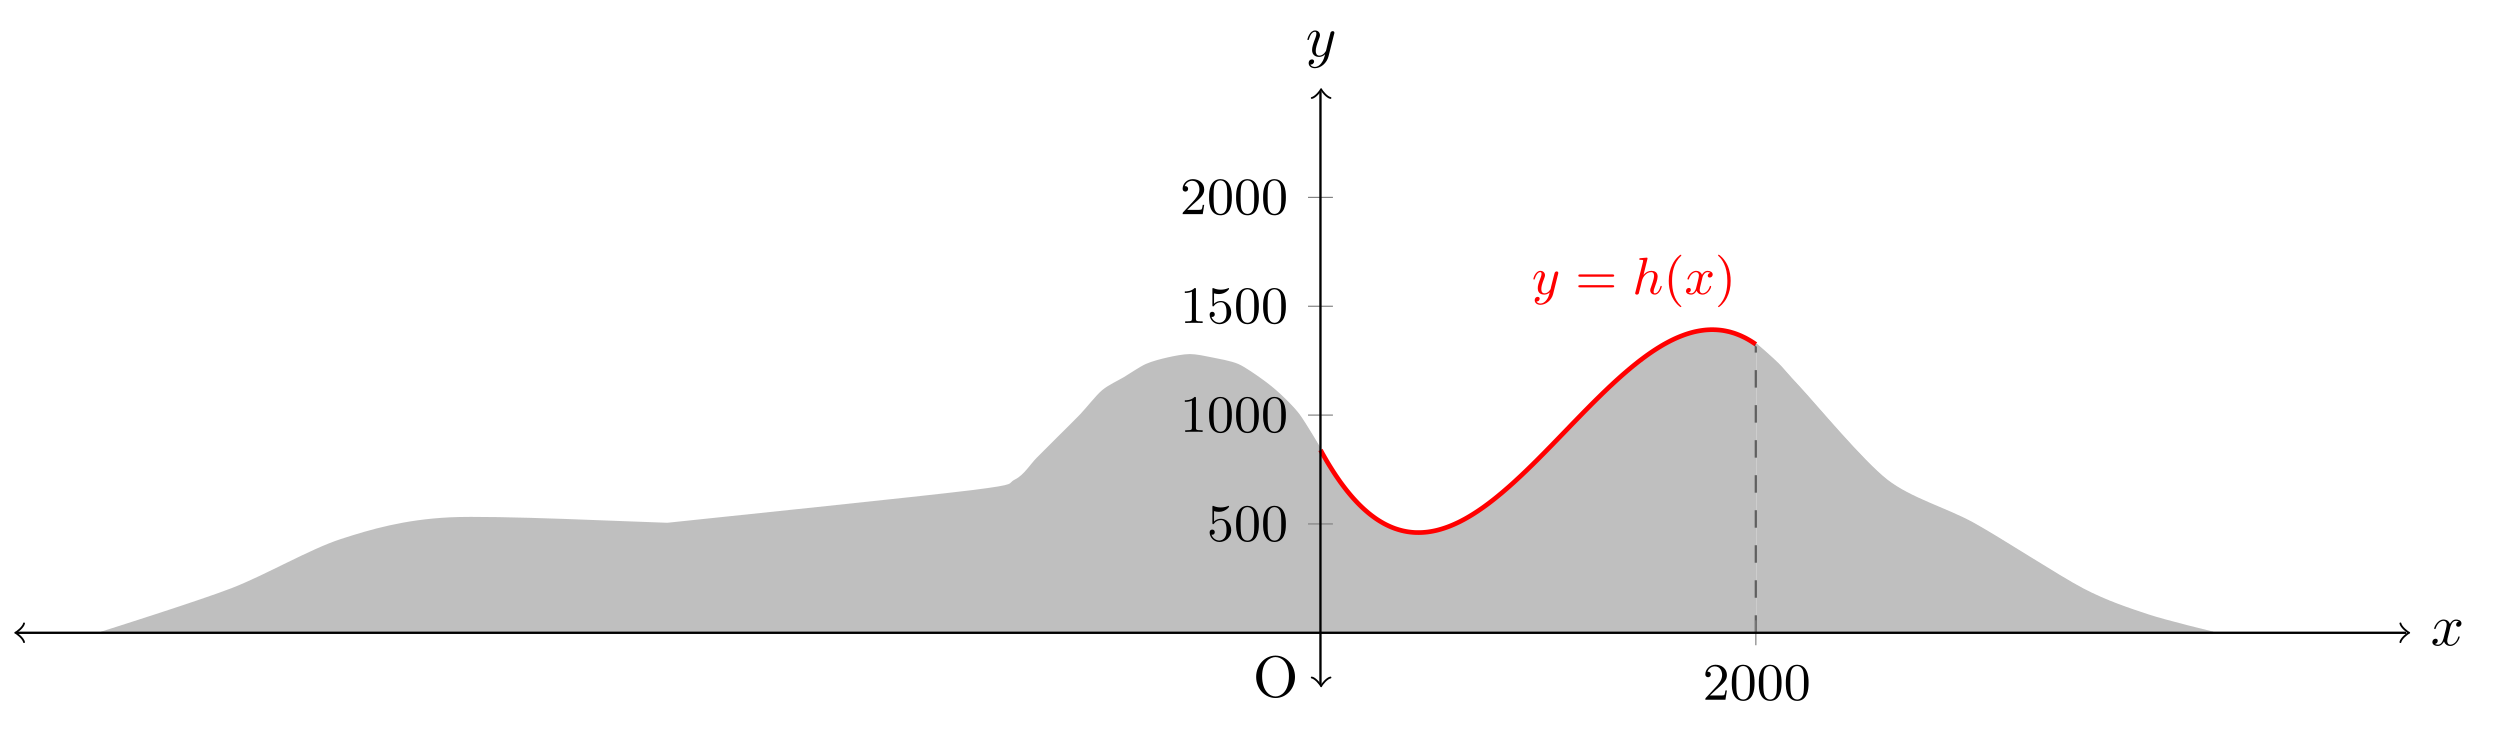 <?xml version="1.0" encoding="UTF-8"?>
<svg xmlns="http://www.w3.org/2000/svg" xmlns:xlink="http://www.w3.org/1999/xlink" width="425.437" height="124.687" viewBox="0 0 425.437 124.687">
<defs>
<g>
<g id="glyph-0-0">
<path d="M 4.484 -3.438 C 4.5 -3.484 4.516 -3.547 4.516 -3.594 C 4.516 -3.703 4.438 -3.859 4.234 -3.859 C 4.125 -3.859 3.953 -3.781 3.891 -3.609 C 3.875 -3.578 3.797 -3.203 3.734 -3.016 L 3.281 -1.219 C 3.219 -0.969 3.219 -0.953 3.203 -0.859 C 3.188 -0.828 2.812 -0.125 2.172 -0.125 C 1.625 -0.125 1.625 -0.688 1.625 -0.859 C 1.625 -1.266 1.734 -1.703 2.125 -2.703 C 2.188 -2.906 2.25 -3.031 2.25 -3.203 C 2.25 -3.641 1.906 -3.953 1.469 -3.953 C 0.609 -3.953 0.266 -2.688 0.266 -2.578 C 0.266 -2.5 0.328 -2.469 0.391 -2.469 C 0.484 -2.469 0.484 -2.516 0.531 -2.641 C 0.719 -3.297 1.078 -3.734 1.453 -3.734 C 1.656 -3.734 1.656 -3.562 1.656 -3.438 C 1.656 -3.281 1.625 -3.125 1.547 -2.906 C 1.125 -1.797 1.016 -1.422 1.016 -0.984 C 1.016 0 1.812 0.094 2.141 0.094 C 2.578 0.094 2.891 -0.141 3.062 -0.297 C 2.938 0.156 2.844 0.562 2.5 1.016 C 2.219 1.375 1.875 1.609 1.469 1.609 C 1.219 1.609 0.922 1.516 0.797 1.266 C 1.281 1.266 1.344 0.875 1.344 0.781 C 1.344 0.594 1.203 0.469 1 0.469 C 0.781 0.469 0.5 0.641 0.5 1.047 C 0.5 1.516 0.906 1.828 1.469 1.828 C 2.391 1.828 3.359 1.047 3.625 0.016 Z M 4.484 -3.438 "/>
</g>
<g id="glyph-0-1">
<path d="M 2.562 -5.906 C 2.594 -6.031 2.594 -6.047 2.594 -6.078 C 2.594 -6.156 2.547 -6.203 2.469 -6.203 C 2.344 -6.203 1.562 -6.125 1.375 -6.109 C 1.281 -6.109 1.188 -6.094 1.188 -5.938 C 1.188 -5.828 1.281 -5.828 1.438 -5.828 C 1.844 -5.828 1.844 -5.766 1.844 -5.688 C 1.844 -5.656 1.844 -5.625 1.812 -5.469 L 0.531 -0.328 C 0.484 -0.203 0.484 -0.188 0.484 -0.156 C 0.484 -0.016 0.609 0.094 0.766 0.094 C 0.922 0.094 1.047 0.016 1.109 -0.109 C 1.125 -0.156 1.203 -0.484 1.25 -0.672 L 1.453 -1.469 C 1.484 -1.594 1.578 -1.938 1.594 -2.078 L 1.703 -2.469 C 1.75 -2.672 2.266 -3.734 3.219 -3.734 C 3.703 -3.734 3.703 -3.25 3.703 -3.094 C 3.703 -2.562 3.281 -1.469 3.188 -1.188 C 3.078 -0.906 3.047 -0.828 3.047 -0.656 C 3.047 -0.172 3.422 0.094 3.812 0.094 C 4.672 0.094 5.016 -1.188 5.016 -1.281 C 5.016 -1.328 5 -1.391 4.906 -1.391 C 4.812 -1.391 4.797 -1.344 4.766 -1.219 C 4.547 -0.469 4.172 -0.125 3.844 -0.125 C 3.781 -0.125 3.625 -0.125 3.625 -0.406 C 3.625 -0.641 3.703 -0.859 3.781 -1.062 C 3.953 -1.516 4.312 -2.469 4.312 -2.969 C 4.312 -3.766 3.734 -3.953 3.25 -3.953 C 2.719 -3.953 2.266 -3.703 1.906 -3.266 Z M 2.562 -5.906 "/>
</g>
<g id="glyph-0-2">
<path d="M 4.391 -3.609 C 4.062 -3.547 3.969 -3.266 3.969 -3.125 C 3.969 -2.953 4.094 -2.812 4.312 -2.812 C 4.562 -2.812 4.812 -3.016 4.812 -3.328 C 4.812 -3.75 4.359 -3.953 3.938 -3.953 C 3.406 -3.953 3.094 -3.484 2.984 -3.281 C 2.812 -3.734 2.422 -3.953 2 -3.953 C 1.031 -3.953 0.516 -2.812 0.516 -2.578 C 0.516 -2.5 0.578 -2.469 0.641 -2.469 C 0.719 -2.469 0.75 -2.516 0.766 -2.562 C 1.047 -3.453 1.641 -3.734 1.969 -3.734 C 2.234 -3.734 2.469 -3.562 2.469 -3.141 C 2.469 -2.812 2.078 -1.391 1.969 -0.953 C 1.891 -0.672 1.625 -0.125 1.141 -0.125 C 0.953 -0.125 0.766 -0.188 0.672 -0.234 C 0.922 -0.281 1.094 -0.484 1.094 -0.719 C 1.094 -0.953 0.922 -1.047 0.766 -1.047 C 0.5 -1.047 0.266 -0.828 0.266 -0.516 C 0.266 -0.078 0.75 0.094 1.125 0.094 C 1.641 0.094 1.953 -0.328 2.078 -0.578 C 2.312 0.016 2.828 0.094 3.078 0.094 C 4.047 0.094 4.547 -1.062 4.547 -1.281 C 4.547 -1.328 4.516 -1.391 4.438 -1.391 C 4.328 -1.391 4.328 -1.344 4.281 -1.219 C 4.078 -0.578 3.562 -0.125 3.094 -0.125 C 2.844 -0.125 2.594 -0.281 2.594 -0.719 C 2.594 -0.906 2.719 -1.406 2.812 -1.75 C 2.844 -1.906 3.078 -2.875 3.094 -2.938 C 3.203 -3.25 3.484 -3.734 3.938 -3.734 C 4.094 -3.734 4.266 -3.703 4.391 -3.609 Z M 4.391 -3.609 "/>
</g>
<g id="glyph-1-0">
<path d="M 6.328 -2.953 C 6.453 -2.953 6.625 -2.953 6.625 -3.141 C 6.625 -3.344 6.422 -3.344 6.297 -3.344 L 0.844 -3.344 C 0.703 -3.344 0.516 -3.344 0.516 -3.141 C 0.516 -2.953 0.688 -2.953 0.797 -2.953 Z M 6.297 -1.141 C 6.422 -1.141 6.625 -1.141 6.625 -1.328 C 6.625 -1.516 6.453 -1.516 6.328 -1.516 L 0.797 -1.516 C 0.688 -1.516 0.516 -1.516 0.516 -1.328 C 0.516 -1.141 0.703 -1.141 0.844 -1.141 Z M 6.297 -1.141 "/>
</g>
<g id="glyph-1-1">
<path d="M 3.047 2.125 C 3.047 2.078 3.016 2.062 2.969 2 C 1.812 0.938 1.469 -0.672 1.469 -2.234 C 1.469 -3.625 1.734 -5.297 3 -6.5 C 3.031 -6.531 3.047 -6.562 3.047 -6.609 C 3.047 -6.672 3 -6.703 2.938 -6.703 C 2.828 -6.703 2.031 -6.062 1.547 -5.078 C 1.125 -4.234 0.906 -3.312 0.906 -2.25 C 0.906 -1.594 0.984 -0.578 1.469 0.469 C 2 1.578 2.828 2.219 2.938 2.219 C 3 2.219 3.047 2.188 3.047 2.125 Z M 3.047 2.125 "/>
</g>
<g id="glyph-1-2">
<path d="M 2.656 -2.25 C 2.656 -2.969 2.562 -3.953 2.094 -4.953 C 1.562 -6.047 0.734 -6.703 0.625 -6.703 C 0.531 -6.703 0.516 -6.625 0.516 -6.609 C 0.516 -6.562 0.531 -6.531 0.594 -6.469 C 1.125 -6 2.094 -4.797 2.094 -2.25 C 2.094 -0.969 1.875 0.812 0.578 2.016 C 0.547 2.047 0.516 2.078 0.516 2.125 C 0.516 2.156 0.531 2.219 0.625 2.219 C 0.734 2.219 1.531 1.578 2.016 0.609 C 2.453 -0.25 2.656 -1.172 2.656 -2.25 Z M 2.656 -2.25 "/>
</g>
<g id="glyph-1-3">
<path d="M 4.125 -1.578 L 3.875 -1.578 C 3.859 -1.469 3.797 -0.938 3.672 -0.797 C 3.625 -0.719 3 -0.719 2.828 -0.719 L 1.234 -0.719 L 2.125 -1.562 C 3.578 -2.828 4.125 -3.297 4.125 -4.203 C 4.125 -5.234 3.281 -5.953 2.188 -5.953 C 1.156 -5.953 0.453 -5.141 0.453 -4.328 C 0.453 -3.875 0.844 -3.828 0.922 -3.828 C 1.125 -3.828 1.391 -3.984 1.391 -4.297 C 1.391 -4.562 1.203 -4.766 0.922 -4.766 C 0.875 -4.766 0.844 -4.766 0.812 -4.75 C 1.031 -5.391 1.594 -5.672 2.078 -5.672 C 3 -5.672 3.312 -4.828 3.312 -4.203 C 3.312 -3.297 2.625 -2.562 2.188 -2.094 L 0.547 -0.328 C 0.453 -0.219 0.453 -0.203 0.453 0 L 3.875 0 Z M 4.125 -1.578 "/>
</g>
<g id="glyph-1-4">
<path d="M 4.234 -2.859 C 4.234 -3.453 4.203 -4.234 3.891 -4.891 C 3.5 -5.734 2.812 -5.953 2.297 -5.953 C 1.766 -5.953 1.078 -5.734 0.688 -4.875 C 0.406 -4.266 0.359 -3.547 0.359 -2.859 C 0.359 -2.281 0.375 -1.406 0.766 -0.703 C 1.188 0.047 1.875 0.203 2.281 0.203 C 2.875 0.203 3.531 -0.047 3.906 -0.875 C 4.172 -1.469 4.234 -2.141 4.234 -2.859 Z M 2.297 -0.031 C 2.031 -0.031 1.391 -0.156 1.219 -1.156 C 1.125 -1.688 1.125 -2.453 1.125 -2.969 C 1.125 -3.578 1.125 -4.281 1.234 -4.766 C 1.406 -5.562 1.984 -5.734 2.281 -5.734 C 2.625 -5.734 3.188 -5.547 3.359 -4.719 C 3.453 -4.234 3.453 -3.531 3.453 -2.969 C 3.453 -2.406 3.453 -1.656 3.375 -1.141 C 3.188 -0.109 2.516 -0.031 2.297 -0.031 Z M 2.297 -0.031 "/>
</g>
<g id="glyph-1-5">
<path d="M 0.922 -3.078 C 0.922 -2.922 0.922 -2.828 1.047 -2.828 C 1.125 -2.828 1.156 -2.859 1.203 -2.938 C 1.469 -3.312 1.906 -3.531 2.375 -3.531 C 3.328 -3.531 3.328 -2.156 3.328 -1.828 C 3.328 -1.562 3.328 -1 3.078 -0.594 C 2.828 -0.219 2.453 -0.047 2.109 -0.047 C 1.578 -0.047 0.984 -0.391 0.766 -1.047 C 0.781 -1.047 0.828 -1.031 0.891 -1.031 C 1.078 -1.031 1.328 -1.141 1.328 -1.469 C 1.328 -1.75 1.141 -1.906 0.891 -1.906 C 0.703 -1.906 0.453 -1.797 0.453 -1.438 C 0.453 -0.625 1.141 0.203 2.125 0.203 C 3.203 0.203 4.125 -0.672 4.125 -1.781 C 4.125 -2.875 3.359 -3.75 2.391 -3.75 C 1.953 -3.75 1.516 -3.609 1.203 -3.281 L 1.203 -5.047 C 1.469 -4.969 1.75 -4.922 2.031 -4.922 C 3.125 -4.922 3.766 -5.719 3.766 -5.844 C 3.766 -5.922 3.719 -5.953 3.672 -5.953 C 3.656 -5.953 3.641 -5.953 3.562 -5.906 C 3.141 -5.734 2.719 -5.672 2.344 -5.672 C 1.969 -5.672 1.562 -5.734 1.156 -5.906 C 1.062 -5.953 1.047 -5.953 1.031 -5.953 C 0.922 -5.953 0.922 -5.859 0.922 -5.719 Z M 0.922 -3.078 "/>
</g>
<g id="glyph-1-6">
<path d="M 2.719 -5.719 C 2.719 -5.938 2.703 -5.953 2.484 -5.953 C 1.938 -5.375 1.109 -5.375 0.828 -5.375 L 0.828 -5.109 C 1 -5.109 1.547 -5.109 2.031 -5.328 L 2.031 -0.719 C 2.031 -0.391 2 -0.281 1.172 -0.281 L 0.891 -0.281 L 0.891 0 C 1.203 -0.031 2 -0.031 2.375 -0.031 C 2.734 -0.031 3.547 -0.031 3.859 0 L 3.859 -0.281 L 3.578 -0.281 C 2.75 -0.281 2.719 -0.391 2.719 -0.719 Z M 2.719 -5.719 "/>
</g>
<g id="glyph-2-0">
<path d="M 7.172 -3.375 C 7.172 -5.391 5.672 -7 3.859 -7 C 2.078 -7 0.562 -5.422 0.562 -3.375 C 0.562 -1.328 2.094 0.219 3.859 0.219 C 5.672 0.219 7.172 -1.359 7.172 -3.375 Z M 6.141 -3.516 C 6.141 -0.875 4.781 -0.047 3.859 -0.047 C 2.906 -0.047 1.578 -0.922 1.578 -3.516 C 1.578 -6.078 3.031 -6.75 3.859 -6.75 C 4.719 -6.75 6.141 -6.047 6.141 -3.516 Z M 6.141 -3.516 "/>
</g>
<g id="glyph-3-0">
<path d="M 3.312 -3 C 3.375 -3.266 3.609 -4.172 4.297 -4.172 C 4.359 -4.172 4.594 -4.172 4.797 -4.047 C 4.516 -4 4.328 -3.75 4.328 -3.516 C 4.328 -3.344 4.438 -3.156 4.703 -3.156 C 4.922 -3.156 5.234 -3.344 5.234 -3.734 C 5.234 -4.25 4.656 -4.391 4.312 -4.391 C 3.734 -4.391 3.391 -3.859 3.266 -3.641 C 3.016 -4.297 2.484 -4.391 2.203 -4.391 C 1.156 -4.391 0.594 -3.109 0.594 -2.859 C 0.594 -2.766 0.703 -2.766 0.719 -2.766 C 0.797 -2.766 0.828 -2.781 0.844 -2.875 C 1.188 -3.922 1.844 -4.172 2.172 -4.172 C 2.359 -4.172 2.719 -4.078 2.719 -3.516 C 2.719 -3.203 2.547 -2.531 2.172 -1.141 C 2.016 -0.531 1.672 -0.109 1.234 -0.109 C 1.172 -0.109 0.938 -0.109 0.734 -0.234 C 0.984 -0.281 1.203 -0.5 1.203 -0.781 C 1.203 -1.047 0.984 -1.125 0.828 -1.125 C 0.531 -1.125 0.281 -0.859 0.281 -0.547 C 0.281 -0.094 0.781 0.109 1.219 0.109 C 1.875 0.109 2.234 -0.594 2.266 -0.641 C 2.391 -0.281 2.75 0.109 3.344 0.109 C 4.359 0.109 4.922 -1.172 4.922 -1.422 C 4.922 -1.516 4.844 -1.516 4.812 -1.516 C 4.719 -1.516 4.703 -1.484 4.688 -1.406 C 4.359 -0.344 3.672 -0.109 3.359 -0.109 C 2.969 -0.109 2.812 -0.422 2.812 -0.766 C 2.812 -0.984 2.875 -1.203 2.984 -1.641 Z M 3.312 -3 "/>
</g>
<g id="glyph-3-1">
<path d="M 4.828 -3.781 C 4.875 -3.922 4.875 -3.938 4.875 -4.016 C 4.875 -4.188 4.734 -4.281 4.578 -4.281 C 4.484 -4.281 4.328 -4.219 4.234 -4.078 C 4.219 -4.031 4.141 -3.719 4.094 -3.531 C 4.031 -3.281 3.953 -3.016 3.891 -2.75 L 3.453 -0.953 C 3.406 -0.812 2.984 -0.109 2.328 -0.109 C 1.812 -0.109 1.703 -0.547 1.703 -0.922 C 1.703 -1.375 1.875 -1.984 2.219 -2.859 C 2.375 -3.266 2.422 -3.375 2.422 -3.578 C 2.422 -4.031 2.094 -4.391 1.594 -4.391 C 0.656 -4.391 0.281 -2.953 0.281 -2.859 C 0.281 -2.766 0.391 -2.766 0.406 -2.766 C 0.5 -2.766 0.516 -2.781 0.562 -2.938 C 0.828 -3.875 1.234 -4.172 1.562 -4.172 C 1.656 -4.172 1.812 -4.172 1.812 -3.859 C 1.812 -3.609 1.719 -3.344 1.656 -3.156 C 1.25 -2.109 1.078 -1.547 1.078 -1.078 C 1.078 -0.188 1.703 0.109 2.281 0.109 C 2.672 0.109 3.016 -0.062 3.297 -0.344 C 3.156 0.172 3.047 0.672 2.641 1.188 C 2.391 1.531 2 1.812 1.547 1.812 C 1.406 1.812 0.969 1.781 0.797 1.406 C 0.953 1.406 1.078 1.406 1.219 1.281 C 1.328 1.188 1.422 1.062 1.422 0.875 C 1.422 0.562 1.156 0.531 1.047 0.531 C 0.828 0.531 0.5 0.688 0.5 1.172 C 0.5 1.672 0.938 2.031 1.547 2.031 C 2.578 2.031 3.594 1.141 3.875 0.016 Z M 4.828 -3.781 "/>
</g>
</g>
</defs>
<path fill-rule="nonzero" fill="rgb(75%, 75%, 75%)" fill-opacity="1" d="M 224.82 76.547 L 225.191 77.223 L 225.566 77.879 L 225.938 78.52 L 226.309 79.137 L 226.684 79.738 L 227.055 80.32 L 227.426 80.887 L 227.801 81.434 L 228.172 81.965 L 228.547 82.477 L 228.918 82.969 L 229.289 83.445 L 229.664 83.906 L 230.035 84.348 L 230.406 84.773 L 230.781 85.184 L 231.152 85.578 L 231.523 85.953 L 231.898 86.316 L 232.27 86.66 L 232.645 86.988 L 233.016 87.305 L 233.387 87.602 L 233.762 87.883 L 234.133 88.152 L 234.504 88.406 L 234.879 88.645 L 235.25 88.867 L 235.621 89.078 L 235.996 89.273 L 236.367 89.453 L 236.738 89.621 L 237.113 89.777 L 237.484 89.918 L 237.859 90.043 L 238.23 90.156 L 238.602 90.258 L 238.977 90.348 L 239.348 90.422 L 239.719 90.484 L 240.094 90.535 L 240.465 90.574 L 240.836 90.602 L 241.211 90.613 L 241.582 90.617 L 241.953 90.609 L 242.328 90.59 L 242.699 90.559 L 243.074 90.52 L 243.445 90.465 L 243.816 90.402 L 244.191 90.328 L 244.562 90.246 L 244.934 90.152 L 245.309 90.047 L 245.68 89.934 L 246.051 89.812 L 246.426 89.68 L 246.797 89.539 L 247.172 89.387 L 247.543 89.227 L 247.914 89.059 L 248.289 88.883 L 248.66 88.699 L 249.031 88.504 L 249.406 88.305 L 249.777 88.094 L 250.148 87.879 L 250.523 87.652 L 250.895 87.422 L 251.266 87.184 L 251.641 86.938 L 252.012 86.684 L 252.387 86.426 L 252.758 86.16 L 253.129 85.887 L 253.504 85.609 L 253.875 85.324 L 254.246 85.035 L 254.621 84.738 L 254.992 84.438 L 255.363 84.129 L 255.738 83.82 L 256.48 83.18 L 256.855 82.855 L 257.227 82.523 L 257.602 82.191 L 257.973 81.852 L 258.344 81.508 L 258.719 81.16 L 259.09 80.812 L 259.461 80.457 L 259.836 80.102 L 260.207 79.742 L 260.578 79.379 L 260.953 79.016 L 261.324 78.645 L 261.699 78.277 L 262.441 77.527 L 262.816 77.152 L 263.559 76.395 L 263.934 76.012 L 264.305 75.633 L 264.676 75.246 L 265.051 74.863 L 265.422 74.48 L 265.793 74.094 L 266.168 73.707 L 266.539 73.324 L 266.914 72.938 L 267.656 72.164 L 268.031 71.781 L 268.773 71.016 L 269.148 70.633 L 269.52 70.25 L 269.891 69.871 L 270.266 69.492 L 271.008 68.742 L 271.383 68.371 L 271.754 68 L 272.129 67.633 L 272.871 66.906 L 273.246 66.547 L 273.988 65.836 L 274.363 65.488 L 274.734 65.141 L 275.105 64.801 L 275.48 64.461 L 275.852 64.129 L 276.227 63.797 L 276.598 63.473 L 276.969 63.152 L 277.344 62.836 L 277.715 62.523 L 278.086 62.219 L 278.461 61.918 L 278.832 61.621 L 279.203 61.332 L 279.578 61.051 L 279.949 60.773 L 280.32 60.5 L 280.695 60.234 L 281.066 59.977 L 281.441 59.723 L 281.812 59.48 L 282.184 59.242 L 282.559 59.012 L 282.93 58.785 L 283.301 58.57 L 283.676 58.363 L 284.047 58.164 L 284.418 57.969 L 284.793 57.785 L 285.164 57.609 L 285.539 57.441 L 285.91 57.285 L 286.281 57.137 L 286.656 56.996 L 287.027 56.863 L 287.398 56.742 L 287.773 56.629 L 288.145 56.527 L 288.516 56.434 L 288.891 56.352 L 289.262 56.281 L 289.633 56.219 L 290.008 56.168 L 290.379 56.125 L 290.754 56.098 L 291.125 56.078 L 291.496 56.07 L 291.871 56.078 L 292.242 56.094 L 292.613 56.121 L 292.988 56.16 L 293.359 56.211 L 293.73 56.277 L 294.105 56.355 L 294.477 56.441 L 294.848 56.547 L 295.223 56.66 L 295.594 56.789 L 295.969 56.934 L 296.34 57.086 L 296.711 57.258 L 297.086 57.438 L 297.457 57.637 L 297.828 57.848 L 298.203 58.074 L 298.574 58.312 L 298.945 58.57 L 298.949 107.68 L 224.82 107.68 Z M 224.82 76.547 "/>
<path fill-rule="nonzero" fill="rgb(75%, 75%, 75%)" fill-opacity="1" d="M 298.949 58.57 C 298.949 58.57 301.629 60.875 302.656 61.906 C 303.688 62.934 303.793 63.23 306.363 65.98 C 308.934 68.734 317.074 78.52 321.191 81.734 C 325.305 84.949 331.387 86.574 336.016 89.148 C 340.645 91.719 350.434 98.105 354.547 100.266 C 358.66 102.426 362.582 103.688 365.668 104.715 C 368.754 105.742 376.785 107.68 376.785 107.68 L 298.949 107.68 Z M 298.949 58.57 "/>
<path fill-rule="nonzero" fill="rgb(75%, 75%, 75%)" fill-opacity="1" d="M 224.824 76.547 C 224.824 76.547 222.094 71.926 221.117 70.617 C 220.141 69.305 218.656 67.918 217.781 67.094 C 216.906 66.27 215.793 65.379 214.816 64.684 C 213.84 63.992 211.922 62.605 210.738 62.09 C 209.555 61.578 207.422 61.211 206.289 60.98 C 205.16 60.746 203.613 60.422 202.586 60.422 C 201.555 60.422 199.906 60.746 198.879 60.98 C 197.848 61.211 196.199 61.629 195.172 62.09 C 194.145 62.555 192.492 63.699 191.465 64.312 C 190.438 64.93 188.789 65.664 187.758 66.539 C 186.73 67.414 185.082 69.535 184.051 70.617 C 183.023 71.695 181.375 73.293 180.348 74.32 C 179.316 75.352 177.668 77 176.641 78.027 C 175.609 79.059 174.477 80.965 172.934 81.734 C 171.391 82.508 173.75 82.559 165.52 83.586 C 157.293 84.617 120.832 88.375 113.629 89.148 C 106.43 89.918 118.773 89.277 113.629 89.148 C 108.488 89.02 84.281 87.836 76.566 88.223 C 68.852 88.605 63.176 90.254 58.035 91.926 C 52.891 93.598 45.16 98.082 39.504 100.266 C 33.844 102.453 17.266 107.68 17.266 107.68 L 224.82 107.68 Z M 224.824 76.547 "/>
<path fill="none" stroke-width="0.797" stroke-linecap="butt" stroke-linejoin="miter" stroke="rgb(100%, 0%, 0%)" stroke-opacity="1" stroke-miterlimit="10" d="M 222.94 40.5 L 223.312 39.822 L 223.688 39.165 L 224.06 38.522 L 224.432 37.904 L 224.808 37.301 L 225.18 36.717 L 225.552 36.149 L 225.928 35.601 L 226.3 35.068 L 226.676 34.555 L 227.048 34.062 L 227.42 33.584 L 227.796 33.122 L 228.168 32.68 L 228.54 32.253 L 228.916 31.842 L 229.288 31.446 L 229.66 31.07 L 230.036 30.706 L 230.408 30.361 L 230.784 30.032 L 231.156 29.715 L 231.528 29.418 L 231.904 29.136 L 232.276 28.865 L 232.648 28.611 L 233.024 28.372 L 233.396 28.149 L 233.768 27.937 L 234.144 27.741 L 234.516 27.561 L 234.888 27.393 L 235.264 27.236 L 235.636 27.095 L 236.012 26.97 L 236.384 26.856 L 236.756 26.755 L 237.132 26.665 L 237.504 26.59 L 237.876 26.527 L 238.252 26.477 L 238.624 26.437 L 238.996 26.41 L 239.372 26.398 L 239.744 26.394 L 240.116 26.402 L 240.492 26.422 L 240.864 26.453 L 241.24 26.492 L 241.612 26.547 L 241.984 26.61 L 242.36 26.684 L 242.732 26.766 L 243.104 26.86 L 243.48 26.966 L 243.852 27.08 L 244.224 27.201 L 244.6 27.334 L 244.972 27.475 L 245.348 27.628 L 245.72 27.788 L 246.092 27.957 L 246.468 28.133 L 246.84 28.317 L 247.212 28.513 L 247.588 28.713 L 247.96 28.924 L 248.332 29.139 L 248.708 29.367 L 249.08 29.598 L 249.452 29.837 L 249.828 30.083 L 250.2 30.338 L 250.576 30.596 L 250.948 30.863 L 251.32 31.137 L 251.696 31.415 L 252.068 31.701 L 252.44 31.99 L 252.816 32.288 L 253.188 32.59 L 253.56 32.899 L 253.936 33.208 L 254.68 33.851 L 255.056 34.176 L 255.428 34.508 L 255.804 34.841 L 256.176 35.182 L 256.548 35.527 L 256.924 35.875 L 257.296 36.224 L 257.668 36.58 L 258.044 36.936 L 258.416 37.297 L 258.788 37.661 L 259.164 38.025 L 259.536 38.397 L 259.912 38.765 L 260.656 39.517 L 261.032 39.893 L 261.776 40.653 L 262.152 41.036 L 262.524 41.416 L 262.896 41.804 L 263.272 42.188 L 263.644 42.572 L 264.016 42.959 L 264.392 43.347 L 264.764 43.731 L 265.14 44.118 L 265.884 44.894 L 266.26 45.278 L 267.004 46.045 L 267.38 46.429 L 267.752 46.813 L 268.124 47.193 L 268.5 47.572 L 269.244 48.324 L 269.62 48.696 L 269.992 49.068 L 270.368 49.436 L 271.112 50.165 L 271.488 50.525 L 272.232 51.238 L 272.608 51.586 L 272.98 51.935 L 273.352 52.276 L 273.728 52.616 L 274.1 52.949 L 274.475 53.282 L 274.848 53.607 L 275.22 53.928 L 275.595 54.245 L 275.968 54.559 L 276.34 54.864 L 276.715 55.166 L 277.087 55.463 L 277.46 55.753 L 277.835 56.035 L 278.207 56.313 L 278.58 56.587 L 278.955 56.853 L 279.327 57.112 L 279.703 57.366 L 280.075 57.609 L 280.447 57.848 L 280.823 58.079 L 281.195 58.306 L 281.567 58.522 L 281.943 58.729 L 282.315 58.929 L 282.687 59.125 L 283.063 59.309 L 283.435 59.485 L 283.811 59.653 L 284.183 59.81 L 284.555 59.959 L 284.931 60.1 L 285.303 60.233 L 285.675 60.354 L 286.051 60.468 L 286.423 60.57 L 286.795 60.664 L 287.171 60.746 L 287.543 60.816 L 287.915 60.879 L 288.291 60.93 L 288.663 60.973 L 289.039 61.001 L 289.411 61.02 L 289.783 61.028 L 290.159 61.02 L 290.531 61.004 L 290.903 60.977 L 291.279 60.938 L 291.651 60.887 L 292.023 60.82 L 292.399 60.742 L 292.771 60.656 L 293.143 60.55 L 293.519 60.437 L 293.891 60.307 L 294.267 60.162 L 294.639 60.01 L 295.011 59.837 L 295.387 59.657 L 295.759 59.458 L 296.131 59.246 L 296.507 59.019 L 296.879 58.78 L 297.251 58.522 " transform="matrix(0.997, 0, 0, -0.997, 2.438, 116.945)"/>
<path fill="none" stroke-width="0.399" stroke-linecap="butt" stroke-linejoin="miter" stroke="rgb(0%, 0%, 0%)" stroke-opacity="0.5" stroke-dasharray="2.989 2.989" stroke-miterlimit="10" d="M 297.255 9.289 L 297.255 58.522 " transform="matrix(0.997, 0, 0, -0.997, 2.438, 116.945)"/>
<g fill="rgb(100%, 0%, 0%)" fill-opacity="1">
<use xlink:href="#glyph-0-0" x="260.671" y="50.044"/>
</g>
<g fill="rgb(100%, 0%, 0%)" fill-opacity="1">
<use xlink:href="#glyph-1-0" x="268.073" y="50.044"/>
</g>
<g fill="rgb(100%, 0%, 0%)" fill-opacity="1">
<use xlink:href="#glyph-0-1" x="277.776" y="50.044"/>
</g>
<g fill="rgb(100%, 0%, 0%)" fill-opacity="1">
<use xlink:href="#glyph-1-1" x="283.073" y="50.044"/>
</g>
<g fill="rgb(100%, 0%, 0%)" fill-opacity="1">
<use xlink:href="#glyph-0-2" x="286.647" y="50.044"/>
</g>
<g fill="rgb(100%, 0%, 0%)" fill-opacity="1">
<use xlink:href="#glyph-1-2" x="291.858" y="50.044"/>
</g>
<path fill="none" stroke-width="0.399" stroke-linecap="butt" stroke-linejoin="miter" stroke="rgb(75%, 75%, 75%)" stroke-opacity="1" stroke-miterlimit="10" d="M 297.255 58.522 C 297.255 58.522 299.942 56.211 300.972 55.177 C 302.005 54.147 302.111 53.85 304.688 51.093 C 307.265 48.332 315.426 38.522 319.553 35.299 C 323.677 32.077 329.774 30.447 334.415 27.867 C 339.055 25.29 348.869 18.887 352.992 16.722 C 357.116 14.556 361.048 13.291 364.141 12.261 C 367.235 11.231 375.287 9.289 375.287 9.289 " transform="matrix(0.997, 0, 0, -0.997, 2.438, 116.945)"/>
<path fill="none" stroke-width="0.399" stroke-linecap="butt" stroke-linejoin="miter" stroke="rgb(75%, 75%, 75%)" stroke-opacity="1" stroke-miterlimit="10" d="M 222.944 40.5 C 222.944 40.5 220.207 45.133 219.228 46.445 C 218.249 47.76 216.761 49.151 215.883 49.977 C 215.006 50.803 213.89 51.696 212.911 52.393 C 211.932 53.086 210.009 54.476 208.823 54.993 C 207.636 55.506 205.498 55.874 204.362 56.105 C 203.231 56.34 201.68 56.665 200.65 56.665 C 199.616 56.665 197.964 56.34 196.934 56.105 C 195.9 55.874 194.247 55.455 193.217 54.993 C 192.187 54.527 190.531 53.38 189.501 52.765 C 188.471 52.146 186.818 51.41 185.785 50.533 C 184.755 49.656 183.102 47.529 182.068 46.445 C 181.038 45.364 179.386 43.762 178.356 42.732 C 177.322 41.698 175.669 40.046 174.64 39.016 C 173.606 37.982 172.47 36.071 170.923 35.299 C 169.376 34.524 171.742 34.473 163.491 33.443 C 155.243 32.409 118.691 28.642 111.47 27.867 C 104.252 27.095 116.627 27.738 111.47 27.867 C 106.316 27.996 82.048 29.183 74.314 28.795 C 66.58 28.411 60.89 26.759 55.736 25.082 C 50.579 23.406 42.829 18.911 37.159 16.722 C 31.484 14.529 14.864 9.289 14.864 9.289 " transform="matrix(0.997, 0, 0, -0.997, 2.438, 116.945)"/>
<g fill="rgb(0%, 0%, 0%)" fill-opacity="1">
<use xlink:href="#glyph-2-0" x="213.204" y="118.567"/>
</g>
<g fill="rgb(0%, 0%, 0%)" fill-opacity="1">
<use xlink:href="#glyph-1-3" x="289.751" y="119.075"/>
<use xlink:href="#glyph-1-4" x="294.347" y="119.075"/>
<use xlink:href="#glyph-1-4" x="298.944" y="119.075"/>
<use xlink:href="#glyph-1-4" x="303.54" y="119.075"/>
</g>
<g fill="rgb(0%, 0%, 0%)" fill-opacity="1">
<use xlink:href="#glyph-1-5" x="205.397" y="92.03"/>
<use xlink:href="#glyph-1-4" x="209.993" y="92.03"/>
<use xlink:href="#glyph-1-4" x="214.589" y="92.03"/>
</g>
<g fill="rgb(0%, 0%, 0%)" fill-opacity="1">
<use xlink:href="#glyph-1-6" x="200.8" y="73.498"/>
<use xlink:href="#glyph-1-4" x="205.397" y="73.498"/>
<use xlink:href="#glyph-1-4" x="209.993" y="73.498"/>
<use xlink:href="#glyph-1-4" x="214.589" y="73.498"/>
</g>
<g fill="rgb(0%, 0%, 0%)" fill-opacity="1">
<use xlink:href="#glyph-1-6" x="200.8" y="54.967"/>
<use xlink:href="#glyph-1-5" x="205.397" y="54.967"/>
<use xlink:href="#glyph-1-4" x="209.993" y="54.967"/>
<use xlink:href="#glyph-1-4" x="214.589" y="54.967"/>
</g>
<g fill="rgb(0%, 0%, 0%)" fill-opacity="1">
<use xlink:href="#glyph-1-3" x="200.8" y="36.436"/>
<use xlink:href="#glyph-1-4" x="205.397" y="36.436"/>
<use xlink:href="#glyph-1-4" x="209.993" y="36.436"/>
<use xlink:href="#glyph-1-4" x="214.589" y="36.436"/>
</g>
<g fill="rgb(0%, 0%, 0%)" fill-opacity="1">
<use xlink:href="#glyph-3-0" x="413.644" y="109.819"/>
</g>
<g fill="rgb(0%, 0%, 0%)" fill-opacity="1">
<use xlink:href="#glyph-3-1" x="222.203" y="9.578"/>
</g>
<path fill="none" stroke-width="0.199" stroke-linecap="butt" stroke-linejoin="miter" stroke="rgb(50%, 50%, 50%)" stroke-opacity="1" stroke-miterlimit="10" d="M 297.255 7.163 L 297.255 11.415 " transform="matrix(0.997, 0, 0, -0.997, 2.438, 116.945)"/>
<path fill="none" stroke-width="0.199" stroke-linecap="butt" stroke-linejoin="miter" stroke="rgb(50%, 50%, 50%)" stroke-opacity="1" stroke-miterlimit="10" d="M 220.814 27.867 L 225.067 27.867 M 220.814 46.445 L 225.067 46.445 M 220.814 65.022 L 225.067 65.022 M 220.814 83.604 L 225.067 83.604 " transform="matrix(0.997, 0, 0, -0.997, 2.438, 116.945)"/>
<path fill="none" stroke-width="0.399" stroke-linecap="butt" stroke-linejoin="miter" stroke="rgb(0%, 0%, 0%)" stroke-opacity="1" stroke-miterlimit="10" d="M 0.457 9.289 L 408.264 9.289 " transform="matrix(0.997, 0, 0, -0.997, 2.438, 116.945)"/>
<path fill="none" stroke-width="0.319" stroke-linecap="round" stroke-linejoin="round" stroke="rgb(0%, 0%, 0%)" stroke-opacity="1" stroke-miterlimit="10" d="M -1.197 1.594 C -1.096 0.995 0.001 0.098 0.299 0 C 0.001 -0.098 -1.096 -0.995 -1.197 -1.594 " transform="matrix(-0.997, 0, 0, 0.997, 2.895, 107.68)"/>
<path fill="none" stroke-width="0.319" stroke-linecap="round" stroke-linejoin="round" stroke="rgb(0%, 0%, 0%)" stroke-opacity="1" stroke-miterlimit="10" d="M -1.196 1.594 C -1.094 0.995 -0.002 0.098 0.3 -0 C -0.002 -0.098 -1.094 -0.995 -1.196 -1.594 " transform="matrix(0.997, 0, 0, -0.997, 409.681, 107.68)"/>
<path fill="none" stroke-width="0.399" stroke-linecap="butt" stroke-linejoin="miter" stroke="rgb(0%, 0%, 0%)" stroke-opacity="1" stroke-miterlimit="10" d="M 222.94 0.458 L 222.94 101.724 " transform="matrix(0.997, 0, 0, -0.997, 2.438, 116.945)"/>
<path fill="none" stroke-width="0.319" stroke-linecap="round" stroke-linejoin="round" stroke="rgb(0%, 0%, 0%)" stroke-opacity="1" stroke-miterlimit="10" d="M -1.194 1.594 C -1.097 0.995 -0 0.098 0.298 0 C -0 -0.098 -1.097 -0.995 -1.194 -1.594 " transform="matrix(0, 0.997, 0.997, 0, 224.82, 116.488)"/>
<path fill="none" stroke-width="0.319" stroke-linecap="round" stroke-linejoin="round" stroke="rgb(0%, 0%, 0%)" stroke-opacity="1" stroke-miterlimit="10" d="M -1.197 1.594 C -1.095 0.995 0.001 0.098 0.299 -0 C 0.001 -0.098 -1.095 -0.995 -1.197 -1.594 " transform="matrix(0, -0.997, -0.997, 0, 224.82, 15.478)"/>
</svg>
